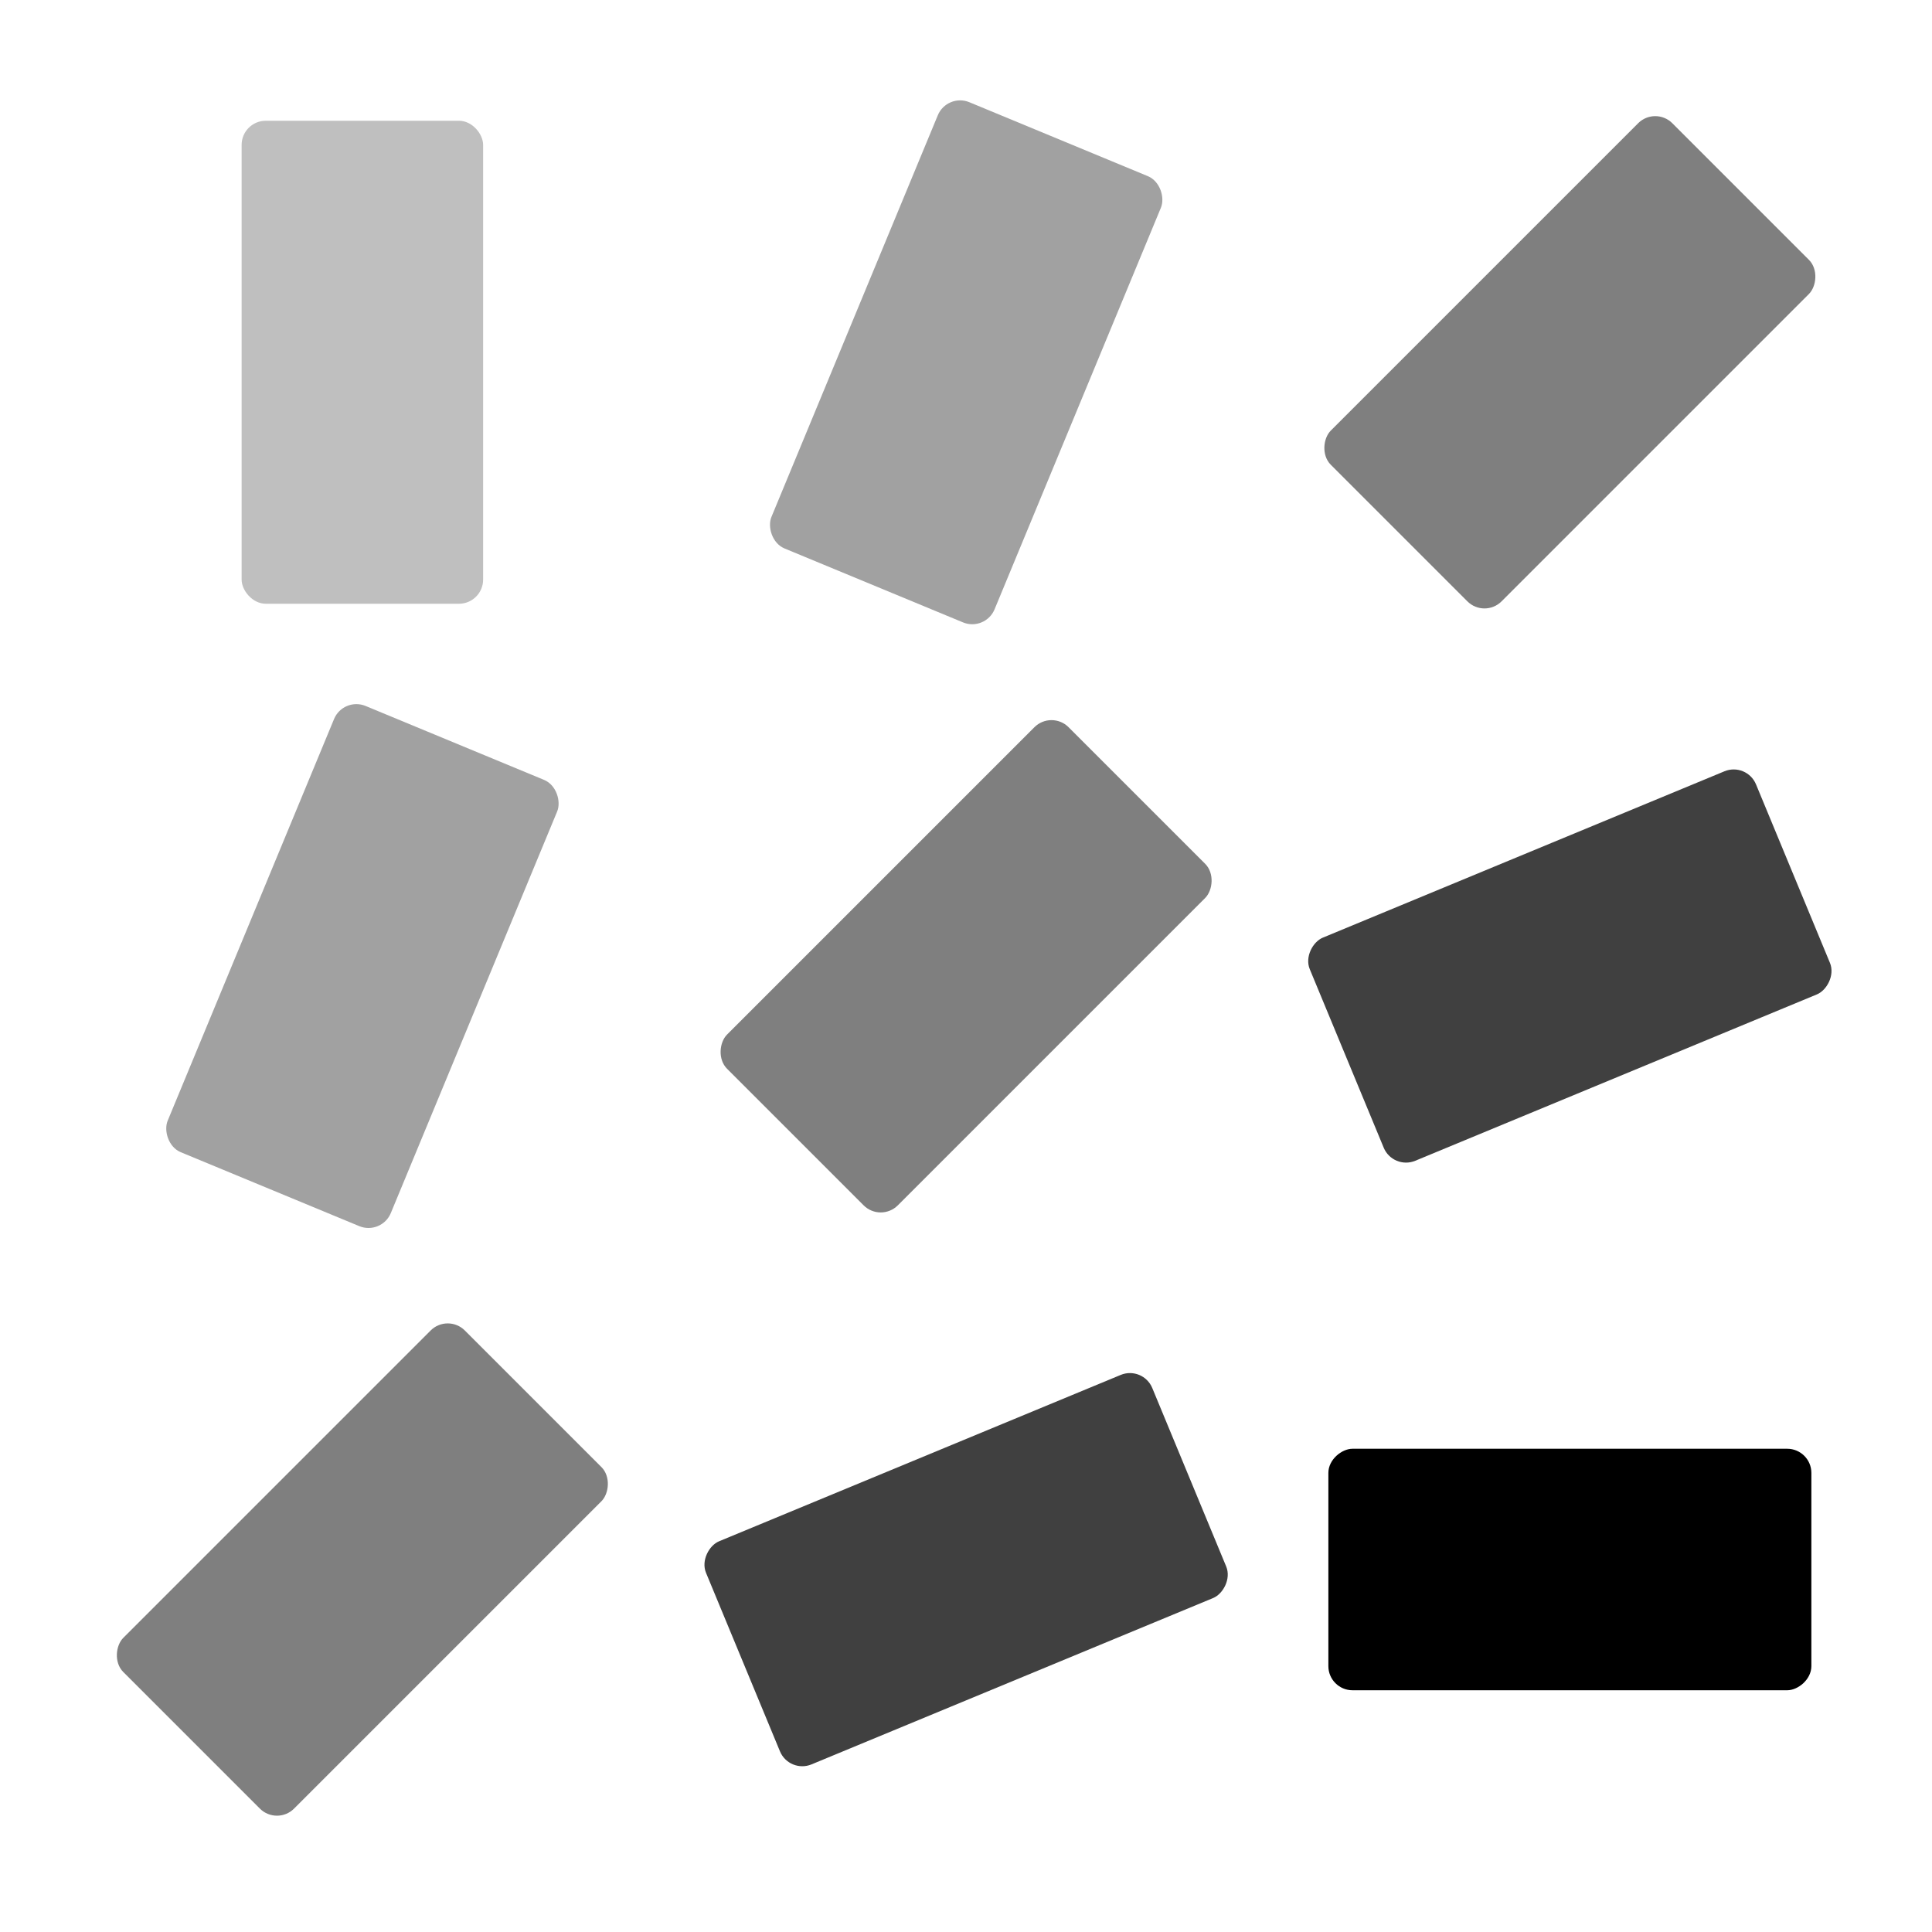 <svg width="16" height="16" viewBox="0 0 16 16" fill="none" xmlns="http://www.w3.org/2000/svg">
<g id="object-tweak-rotate" clip-path="url(#clip0_241_9699)">
<rect id="rectangle" opacity="0.25" x="2.001" y="1" width="2" height="4" rx="0.2" fill="black"/>
<rect id="rectangle_2" opacity="0.37" x="2.843" y="5.77" width="2" height="4" rx="0.2" transform="rotate(22.5 2.843 5.77)" fill="black"/>
<rect id="rectangle_3" opacity="0.5" x="3.708" y="10.877" width="2" height="4" rx="0.2" transform="rotate(45 3.708 10.877)" fill="black"/>
<rect id="rectangle_4" opacity="0.37" x="7.843" y="0.77" width="2" height="4" rx="0.2" transform="rotate(22.5 7.843 0.77)" fill="black"/>
<rect id="rectangle_5" opacity="0.5" x="8.708" y="5.881" width="2" height="4" rx="0.2" transform="rotate(45 8.708 5.881)" fill="black"/>
<rect id="rectangle_6" opacity="0.75" x="9.466" y="11.31" width="2" height="4" rx="0.2" transform="rotate(67.5 9.466 11.31)" fill="black"/>
<rect id="rectangle_7" opacity="0.5" x="13.708" y="0.879" width="2" height="4" rx="0.2" transform="rotate(45 13.708 0.879)" fill="black"/>
<rect id="rectangle_8" opacity="0.75" x="14.466" y="6.311" width="2" height="4" rx="0.2" transform="rotate(67.5 14.466 6.311)" fill="black"/>
<rect id="rectangle_9" x="15.001" y="11.998" width="2" height="4" rx="0.2" transform="rotate(90 15.001 11.998)" fill="black"/>
</g>
<defs>
<clipPath id="clip0_241_9699">
<rect width="16" height="16" fill="white"/>
</clipPath>
</defs>
</svg>
